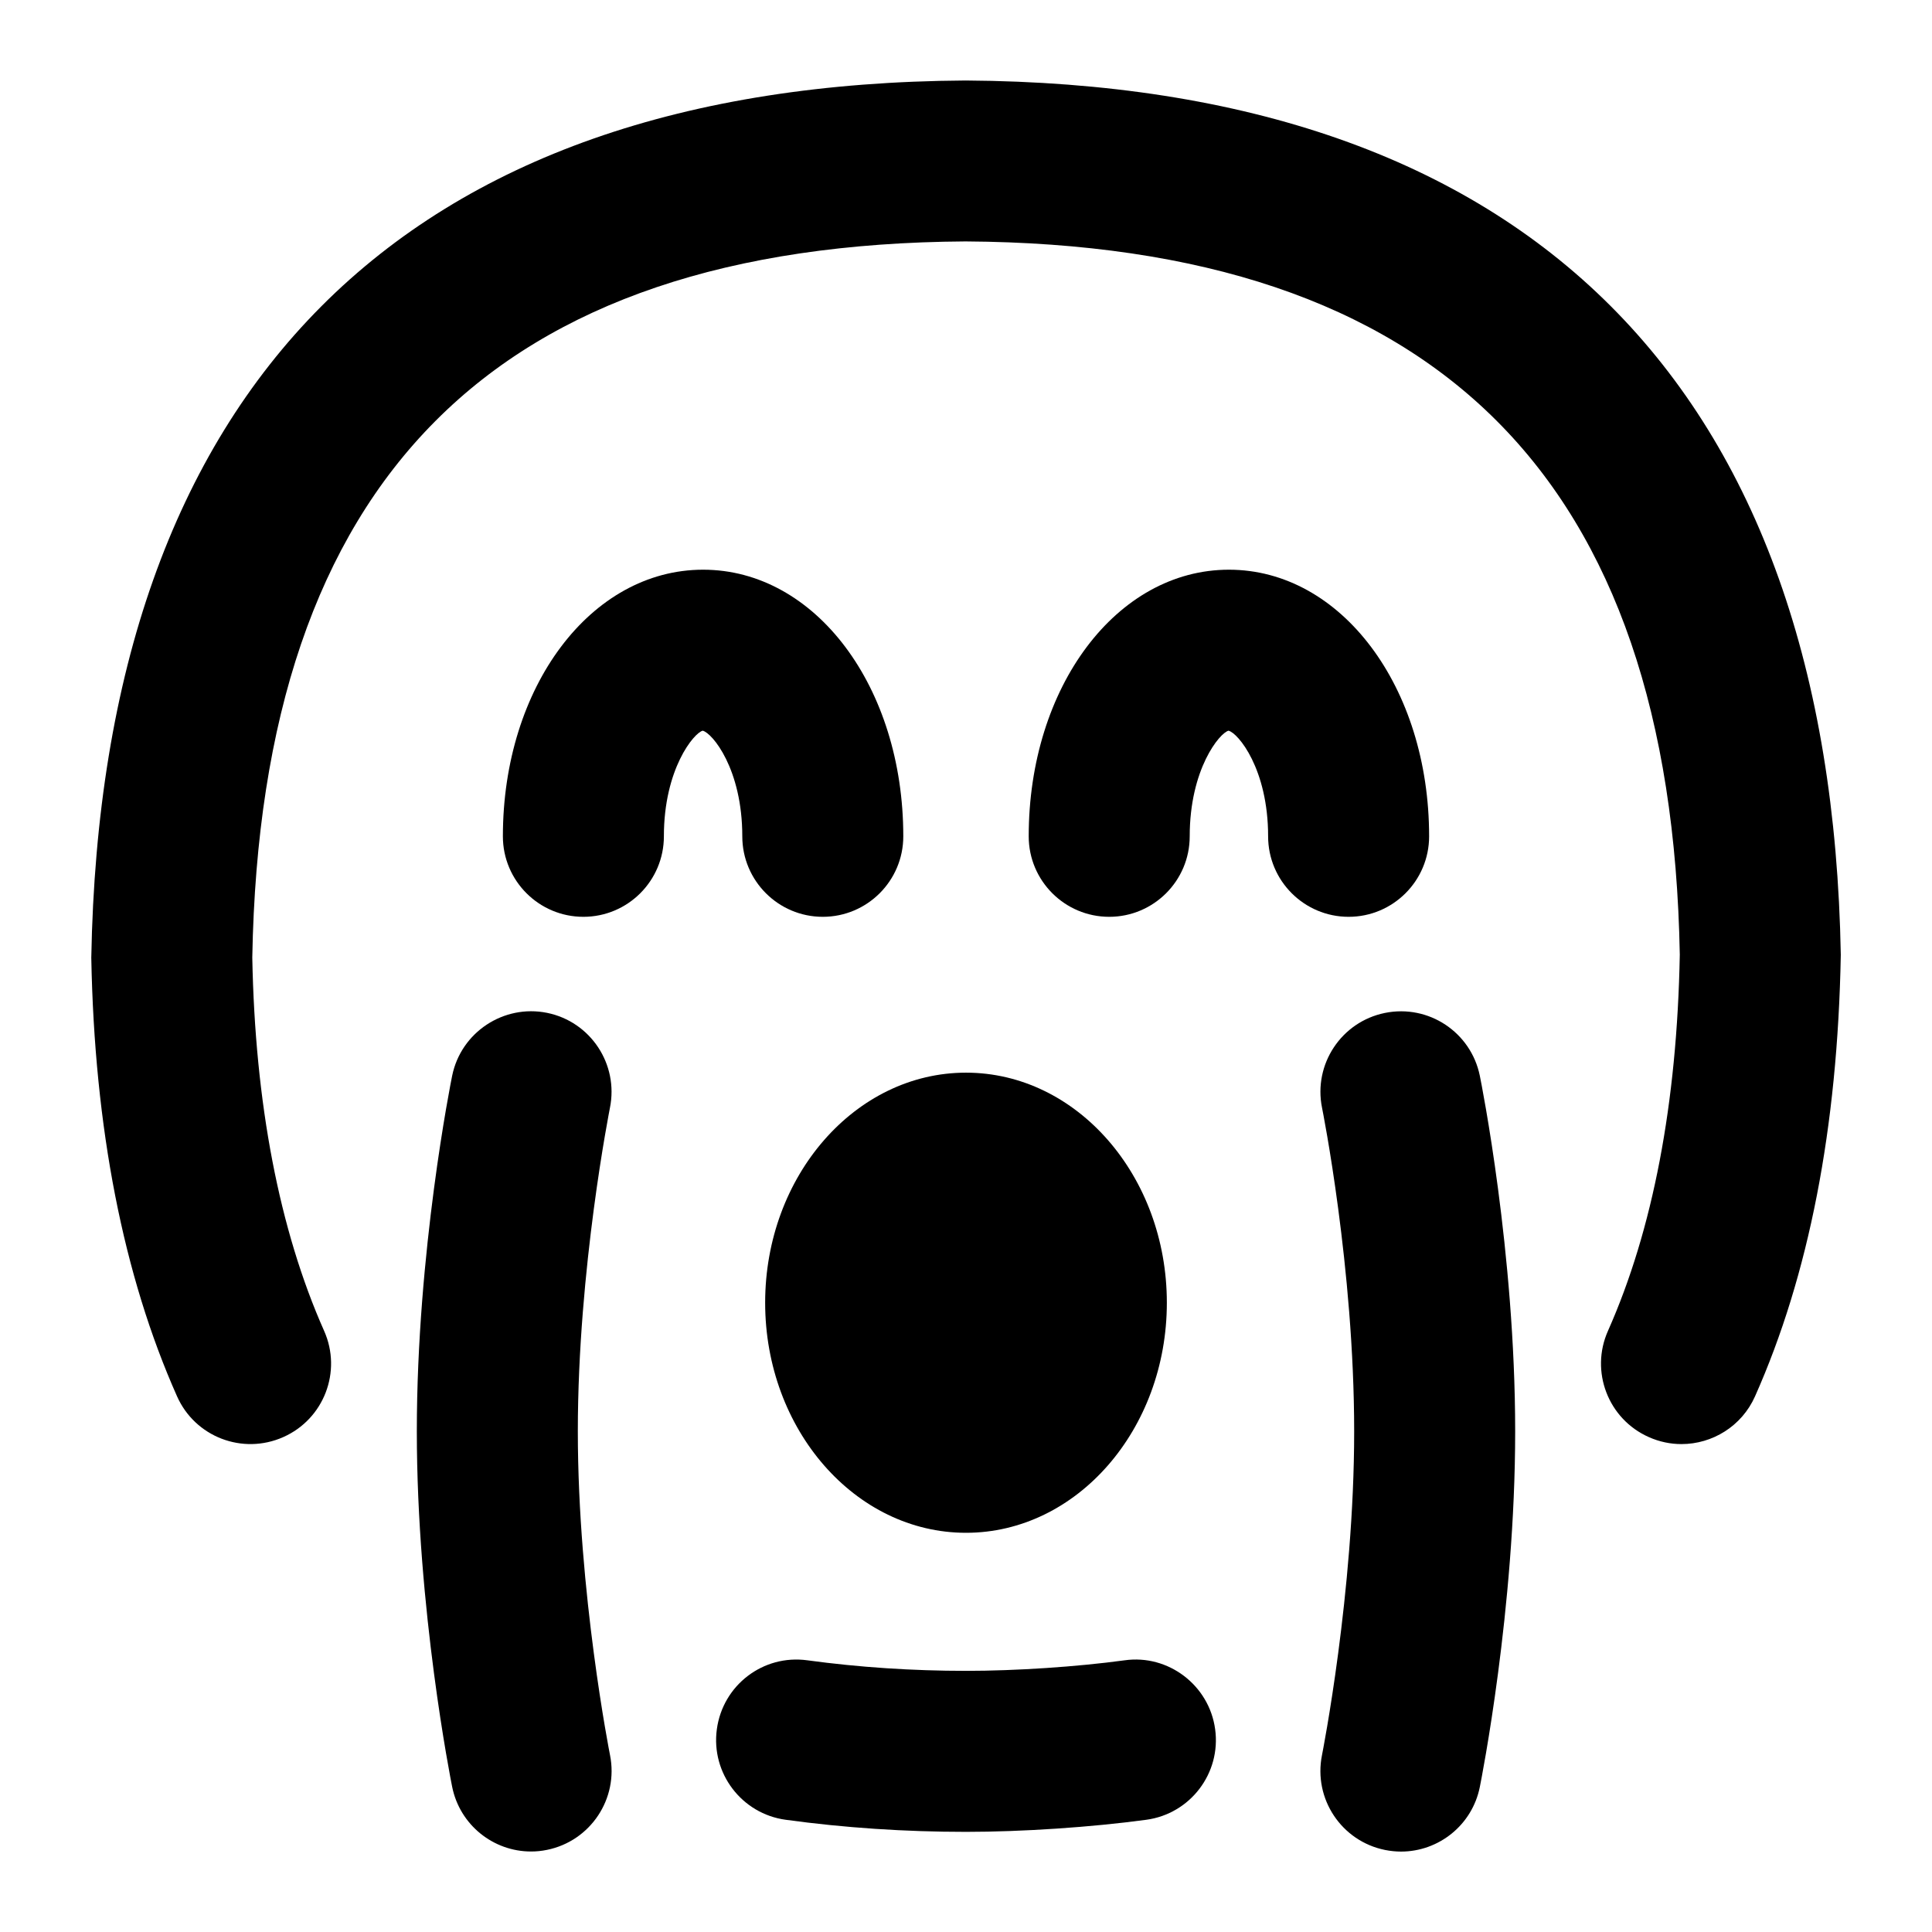 <?xml version="1.0" encoding="UTF-8"?>
<svg xmlns="http://www.w3.org/2000/svg" id="Layer_1" data-name="Layer 1" viewBox="0 0 24 24">
  <path d="M12,22.756c-.756,0-1.509-.05-2.239-.15-.547-.074-.931-.579-.856-1.125,.074-.547,.575-.932,1.125-.856,.641,.087,1.304,.131,1.97,.131,.619,0,1.374-.05,1.97-.131,.542-.077,1.051,.309,1.125,.856,.075,.547-.309,1.051-.856,1.125-.678,.092-1.537,.15-2.239,.15Z"/>
  <g>
    <path d="M10.221,11.389c.552,0,1-.448,1-1,0-1.857-1.092-3.312-2.487-3.312s-2.487,1.455-2.487,3.312c0,.552,.448,1,1,1s1-.448,1-1c0-.837,.374-1.285,.482-1.312,.119,.028,.492,.475,.492,1.312,0,.552,.448,1,1,1Z"/>
    <path d="M17.753,10.389c0-1.857-1.093-3.312-2.487-3.312s-2.487,1.455-2.487,3.312c0,.552,.448,1,1,1s1-.448,1-1c0-.837,.373-1.285,.482-1.312,.119,.028,.492,.475,.492,1.312,0,.552,.448,1,1,1s1-.448,1-1Z"/>
    <path d="M17.204,12.583c-.541,.11-.891,.638-.781,1.179,.004,.02,.399,1.988,.399,4.02,0,2.001-.396,4.002-.4,4.022-.108,.542,.243,1.068,.784,1.177,.066,.013,.133,.02,.198,.02,.467,0,.884-.328,.979-.803,.018-.089,.439-2.209,.439-4.416,0-2.23-.421-4.33-.439-4.418-.11-.541-.636-.891-1.179-.781Z"/>
    <path d="M7.178,17.781c0-2.023,.396-4,.399-4.02,.109-.541-.24-1.069-.781-1.179-.538-.109-1.069,.24-1.179,.781-.018,.088-.439,2.188-.439,4.418,0,2.207,.421,4.327,.439,4.416,.096,.475,.513,.803,.979,.803,.065,0,.131-.006,.198-.02,.541-.109,.892-.636,.784-1.177-.004-.02-.4-2.021-.4-4.022Z"/>
    <path d="M11.994,1C5.015,1.043,1.26,4.799,1.134,11.897c.039,2.114,.397,3.947,1.065,5.448,.224,.505,.814,.732,1.32,.507,.505-.224,.732-.815,.507-1.32-.558-1.256-.858-2.828-.892-4.637,.105-5.949,3.008-8.859,8.86-8.896,5.865,.037,8.767,2.947,8.873,8.86-.034,1.845-.334,3.417-.892,4.673-.225,.504,.002,1.096,.507,1.32,.132,.059,.27,.087,.406,.087,.383,0,.749-.222,.914-.594,.668-1.501,1.026-3.334,1.065-5.484-.126-7.062-3.881-10.817-10.873-10.861Z"/>
    <path d="M12,13.325c-1.375,0-2.495,1.282-2.495,2.858s1.119,2.858,2.495,2.858,2.495-1.282,2.495-2.858-1.119-2.858-2.495-2.858Z"/>
  </g>
</svg>
